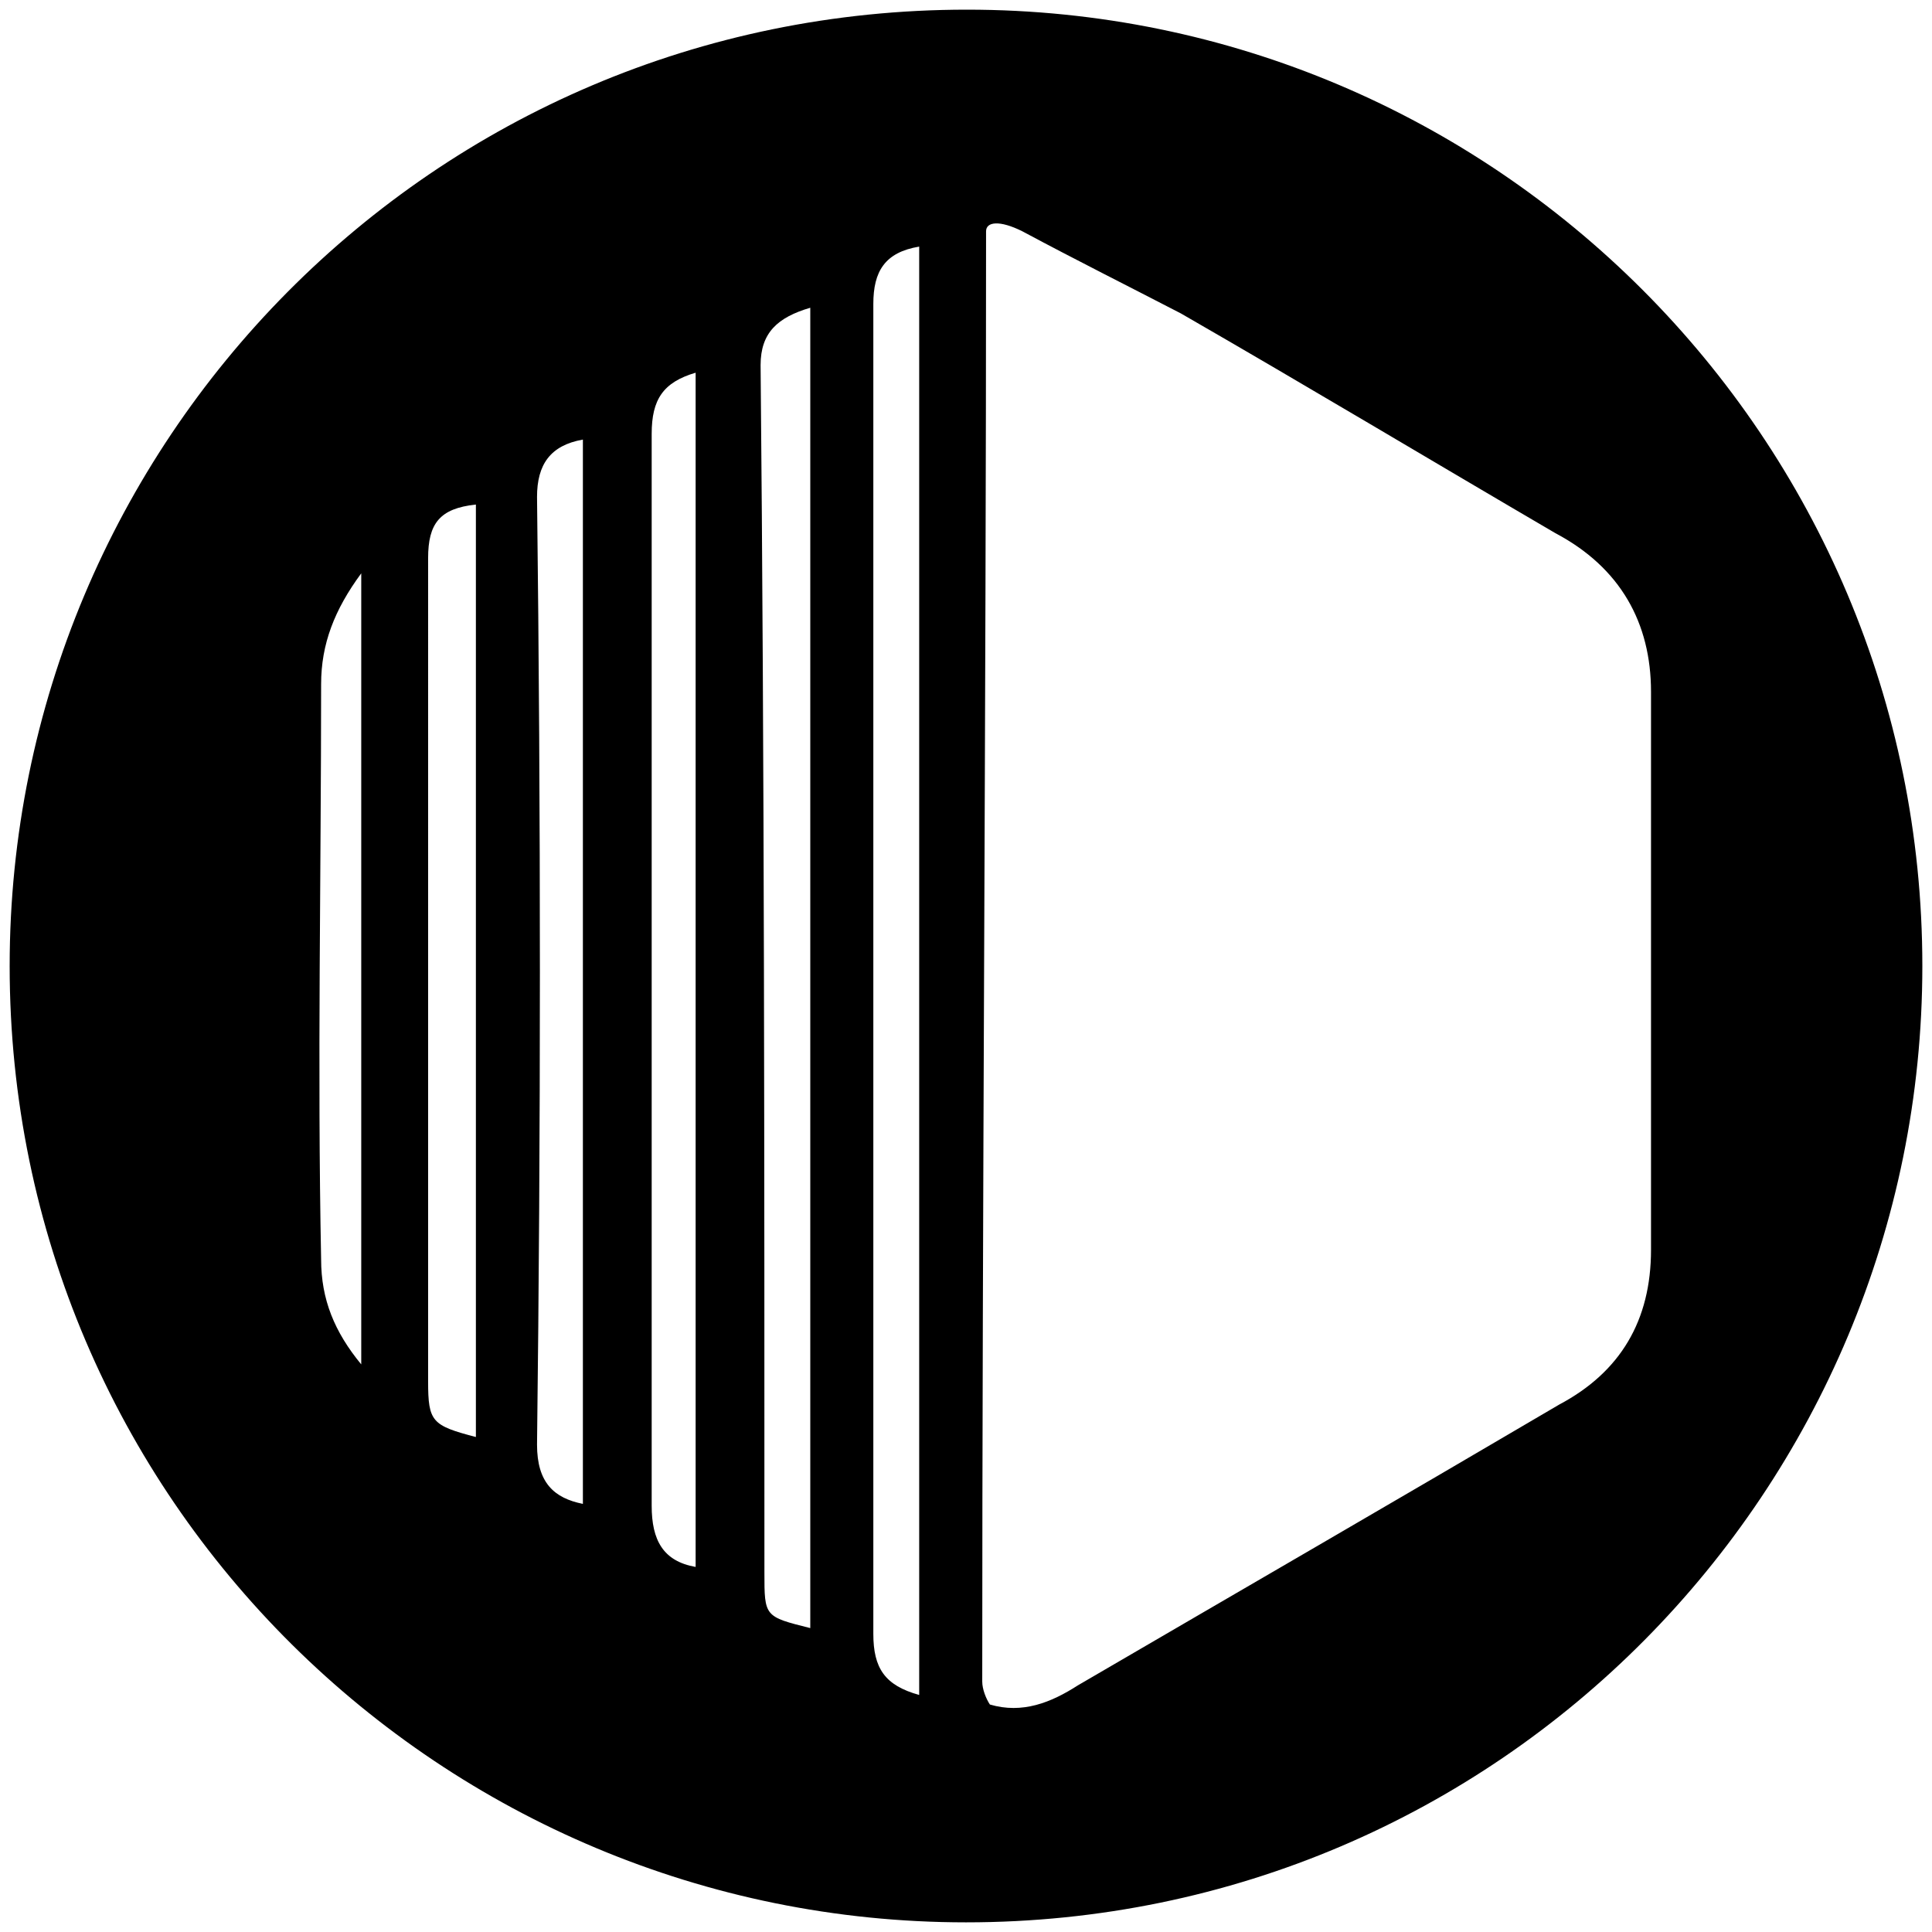 <svg xmlns="http://www.w3.org/2000/svg" viewBox="0 0 1000 1000"><path d="M500.496 5C223.572 5 5 229.506 5 500.002c0 276.43 224.506 495.001 495.002 495.001 276.43 0 495.001-224.506 495.001-495.001C995.003 226.539 773.464 5 500.496 5zM166.21 651.815c-1.978-99.89 0-198.792 0-297.693 0-20.77 6.923-38.572 20.77-57.363v409.452c-13.847-16.813-20.77-33.626-20.77-54.396zm55.385 63.297V288.847c0-17.802 5.934-25.714 24.725-27.692v482.639c-22.747-5.934-24.725-7.912-24.725-28.682zm56.374 32.638c1.978-162.199 1.978-326.375 0-490.551 0-16.814 6.923-26.704 23.736-29.67v550.88c-14.835-2.967-23.736-10.879-23.736-30.66zm59.34 31.648V224.561c0-17.802 5.935-26.703 22.748-31.648v618.134c-16.813-2.967-22.747-13.847-22.747-31.649zm56.375-590.441c0-16.814 8.9-24.726 25.714-29.67v683.408c-23.736-5.934-23.736-5.934-23.736-28.681 0-207.693 0-416.375-1.978-625.057zm58.351 656.705V157.308c0-16.813 5.935-26.703 23.737-29.67V877.31c-17.802-4.945-23.737-13.847-23.737-31.649zm56.374 24.725c0-250.22 1.978-501.43 1.978-750.661 0-4.945 6.923-5.934 18.792 0 27.692 14.835 55.384 28.681 82.088 42.527 65.275 37.583 129.56 76.154 193.847 113.737 33.626 17.802 49.45 46.484 49.45 82.088V646.87c0 36.594-15.824 63.297-47.472 80.11-84.067 49.451-166.155 96.924-249.232 145.386-13.846 8.9-28.681 14.835-45.495 9.89-1.978-2.967-3.956-7.912-3.956-11.868z"/></svg>